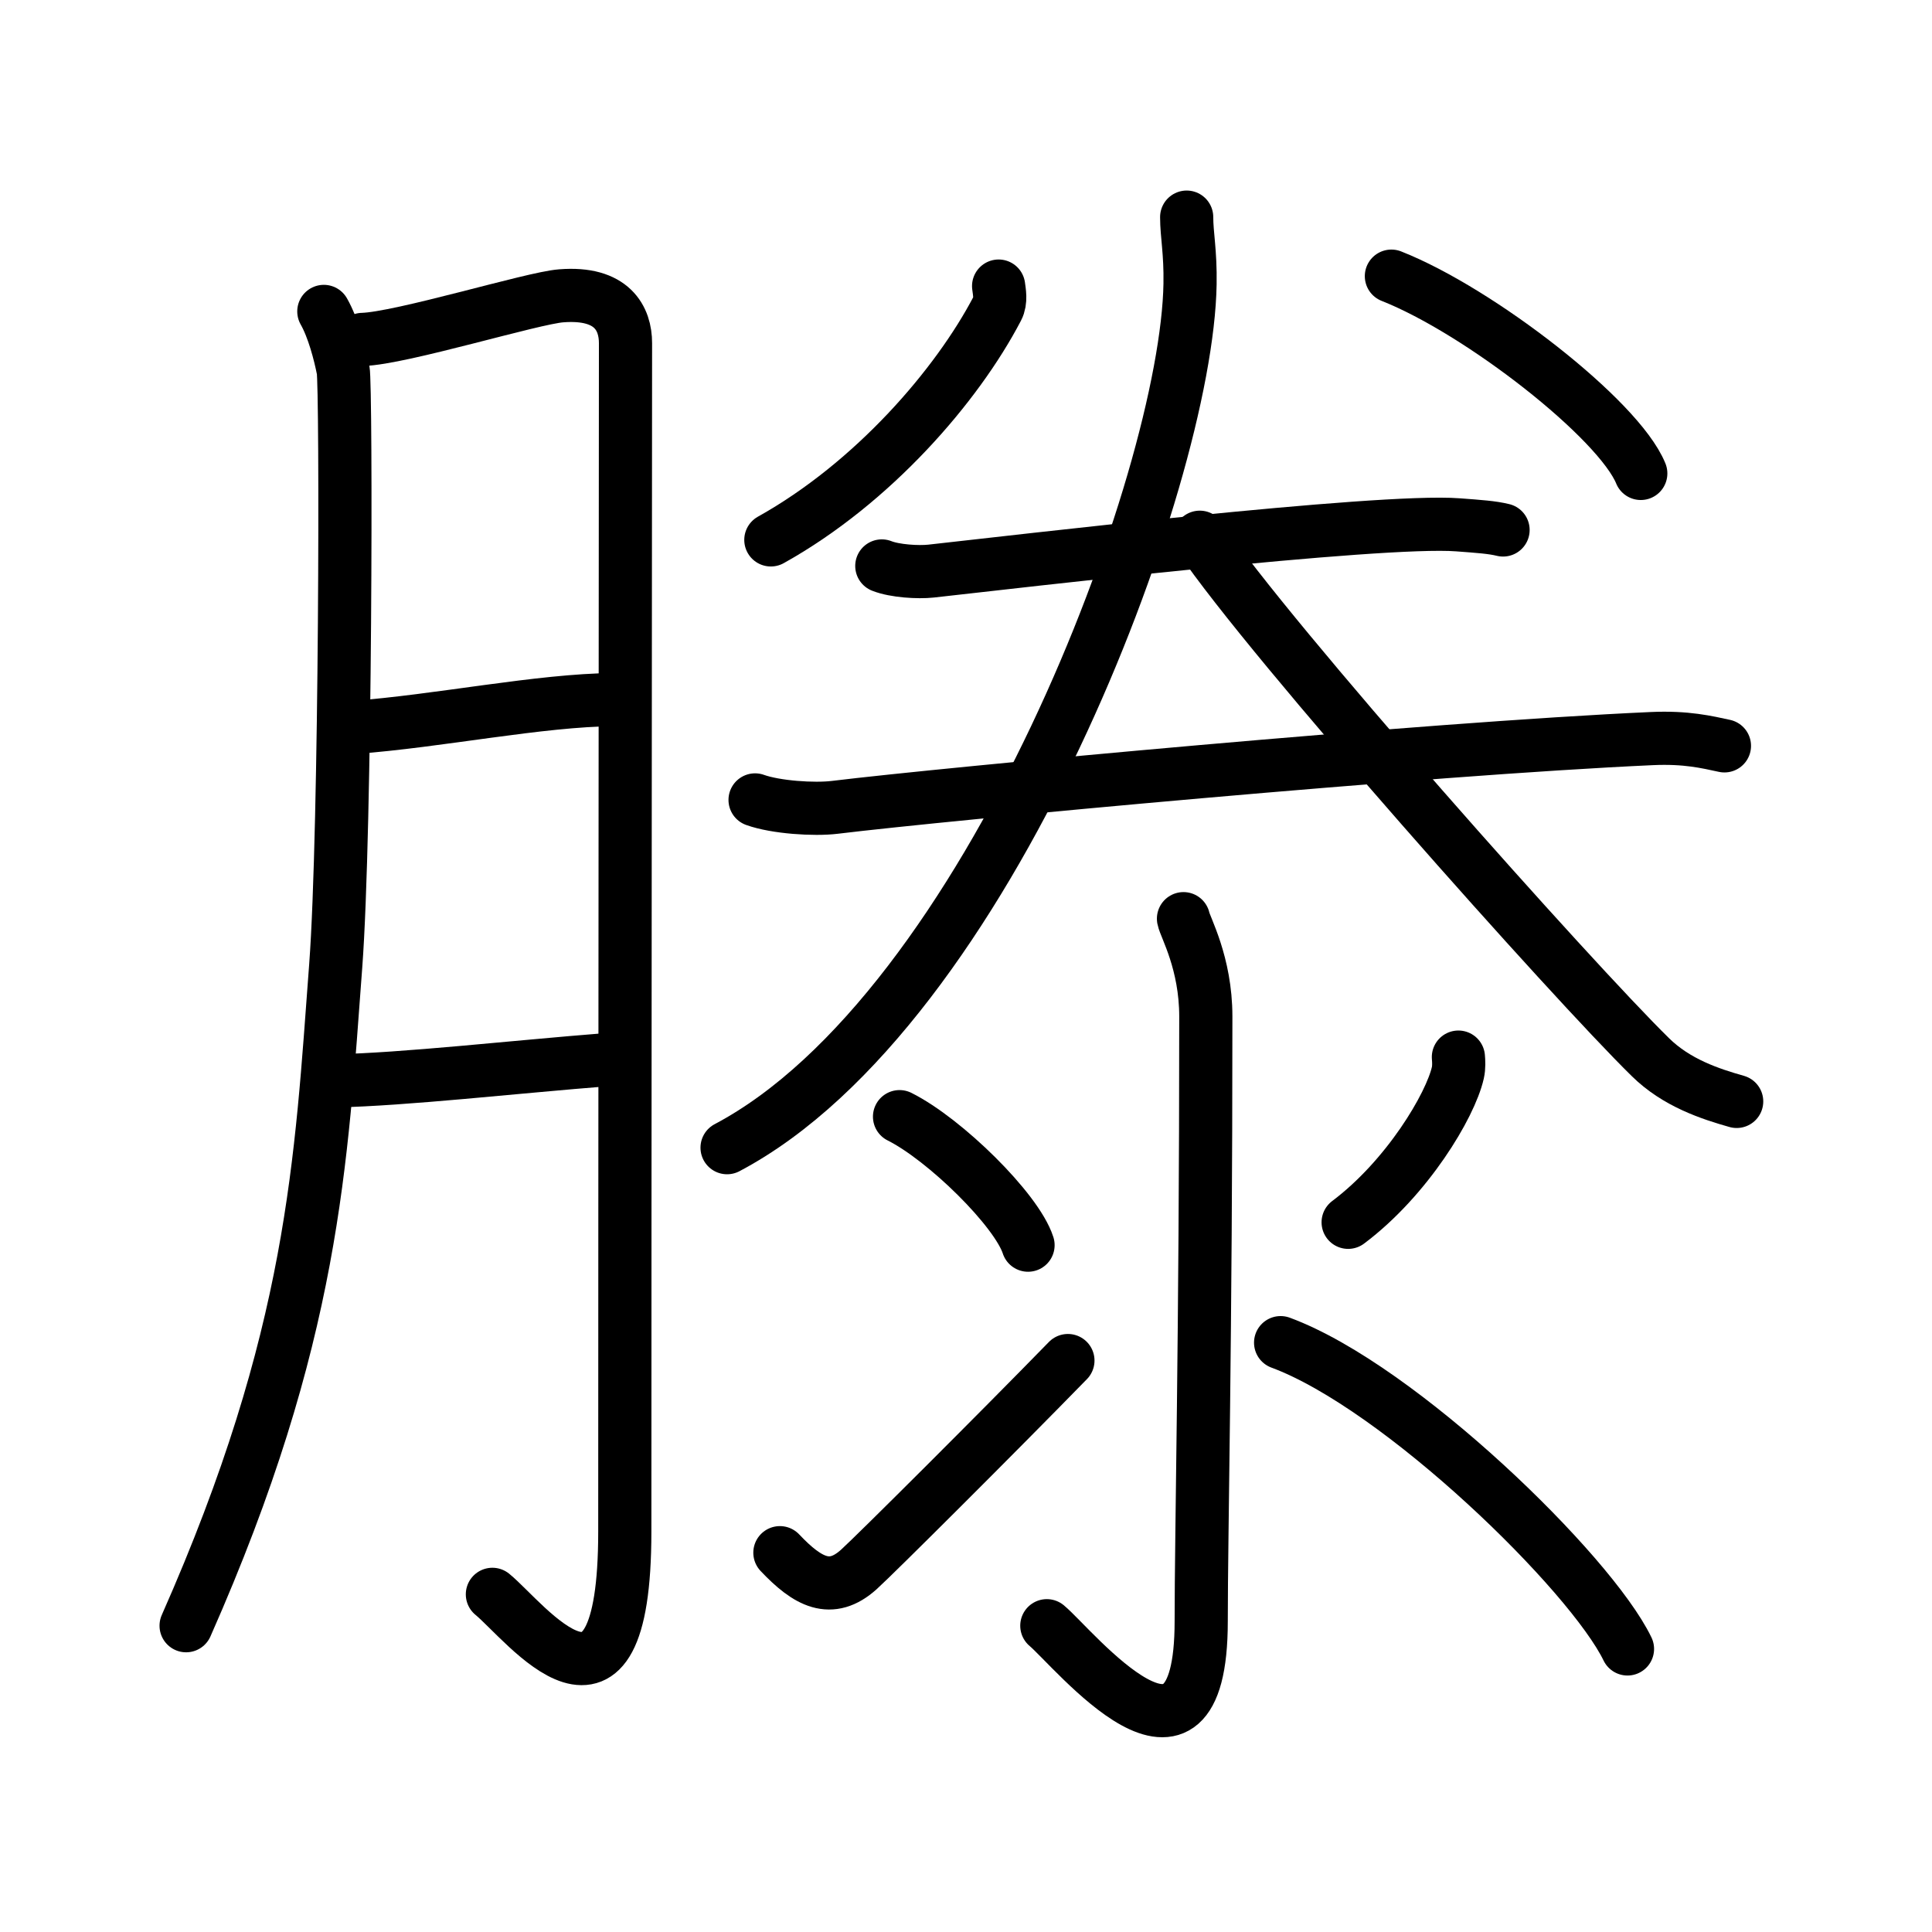 <svg xmlns="http://www.w3.org/2000/svg" width="109" height="109" viewBox="0 0 109 109"><g xmlns:kvg="http://kanjivg.tagaini.net" id="kvg:StrokePaths_06ed5" style="fill:none;stroke:#000000;stroke-width:3;stroke-linecap:round;stroke-linejoin:round;"><g id="kvg:06ed5" kvg:element="&#28373;"><g id="kvg:06ed5-g1" kvg:element="&#26376;" kvg:position="left"><path id="kvg:06ed5-s1" kvg:type="&#12754;" d="M18.27,17.57c0.54,0.95,0.91,2.38,1.09,3.3c0.18,0.92,0.16,25.91-0.42,33.63c-0.83,11-1.19,20.83-8.44,37.22"/><path id="kvg:06ed5-s2" kvg:type="&#12742;a" d="M20.45,19.15c2.18-0.06,9.59-2.34,11.21-2.46c2.9-0.23,3.63,1.3,3.63,2.67c0,3.23-0.04,48.72-0.04,67.05c0,12.61-5.62,5.05-7.47,3.54"/><path id="kvg:06ed5-s3" kvg:type="&#12752;a" d="M19.95,41.04c4.78-0.35,10.5-1.54,14.7-1.57"/><path id="kvg:06ed5-s4" kvg:type="&#12752;a" d="M18.89,60.98c3.93-0.08,10.06-0.78,15.39-1.2"/></g><g id="kvg:06ed5-g2" kvg:position="right"><g id="kvg:06ed5-g3" kvg:position="top"><path id="kvg:06ed5-s5" kvg:type="&#12754;" d="M56.34,16.14c0.04,0.31,0.15,0.84-0.07,1.26c-2.27,4.35-7.02,9.85-12.78,13.06"/><path id="kvg:06ed5-s6" kvg:type="&#12756;" d="M78.5,15.58c4.97,1.96,12.83,8.08,14.07,11.13"/><g id="kvg:06ed5-g4" kvg:element="&#20108;"><g id="kvg:06ed5-g5" kvg:position="top"><path id="kvg:06ed5-s7" kvg:type="&#12752;" d="M49.75,31.93c0.73,0.29,2.05,0.37,2.78,0.29c4.62-0.51,25.26-2.95,29.73-2.61c1.2,0.09,1.93,0.14,2.54,0.29"/></g><g id="kvg:06ed5-g6" kvg:position="bottom"><path id="kvg:06ed5-s8" kvg:type="&#12752;" d="M42.6,45.13c1.17,0.42,3.33,0.56,4.49,0.42c6.31-0.77,33.42-3.31,46.1-3.88c1.95-0.09,3.12,0.2,4.1,0.41"/></g></g><g id="kvg:06ed5-g7" kvg:element="&#20154;"><path id="kvg:06ed5-s9" kvg:type="&#12754;" d="M66.95,12.25c0,1,0.22,1.96,0.19,3.77c-0.18,11-11.39,40.95-26.12,48.73"/><path id="kvg:06ed5-s10" kvg:type="&#12751;" d="M67.69,30.31c3.96,5.87,21.04,25.04,25.42,29.33c1.48,1.46,3.39,2.08,4.87,2.5"/></g></g><g id="kvg:06ed5-g8" kvg:element="&#27706;" kvg:variant="true" kvg:original="&#27700;" kvg:position="bottom"><path id="kvg:06ed5-s11" kvg:type="&#12762;" d="M66.77,51.83c0.09,0.48,1.26,2.49,1.26,5.52c0,18.15-0.26,29.16-0.26,34.12c0,10.53-7.21,1.5-8.71,0.25"/><path id="kvg:06ed5-s12" kvg:type="&#12756;" d="M50.75,63c2.56,1.28,6.61,5.26,7.25,7.25"/><path id="kvg:06ed5-s13" kvg:type="&#12736;" d="M44,87.6c1.57,1.66,2.88,2.36,4.45,0.95c0.93-0.84,7.88-7.77,11.8-11.79"/><path id="kvg:06ed5-s14" kvg:type="&#12754;" d="M82.28,59.64c0.02,0.22,0.04,0.57-0.03,0.88c-0.42,1.86-2.86,5.94-6.19,8.44"/><path id="kvg:06ed5-s15" kvg:type="&#12756;/&#12751;" d="M72.25,75.75c6.75,2.5,17.5,13,19.57,17.28"/></g></g></g></g></svg>